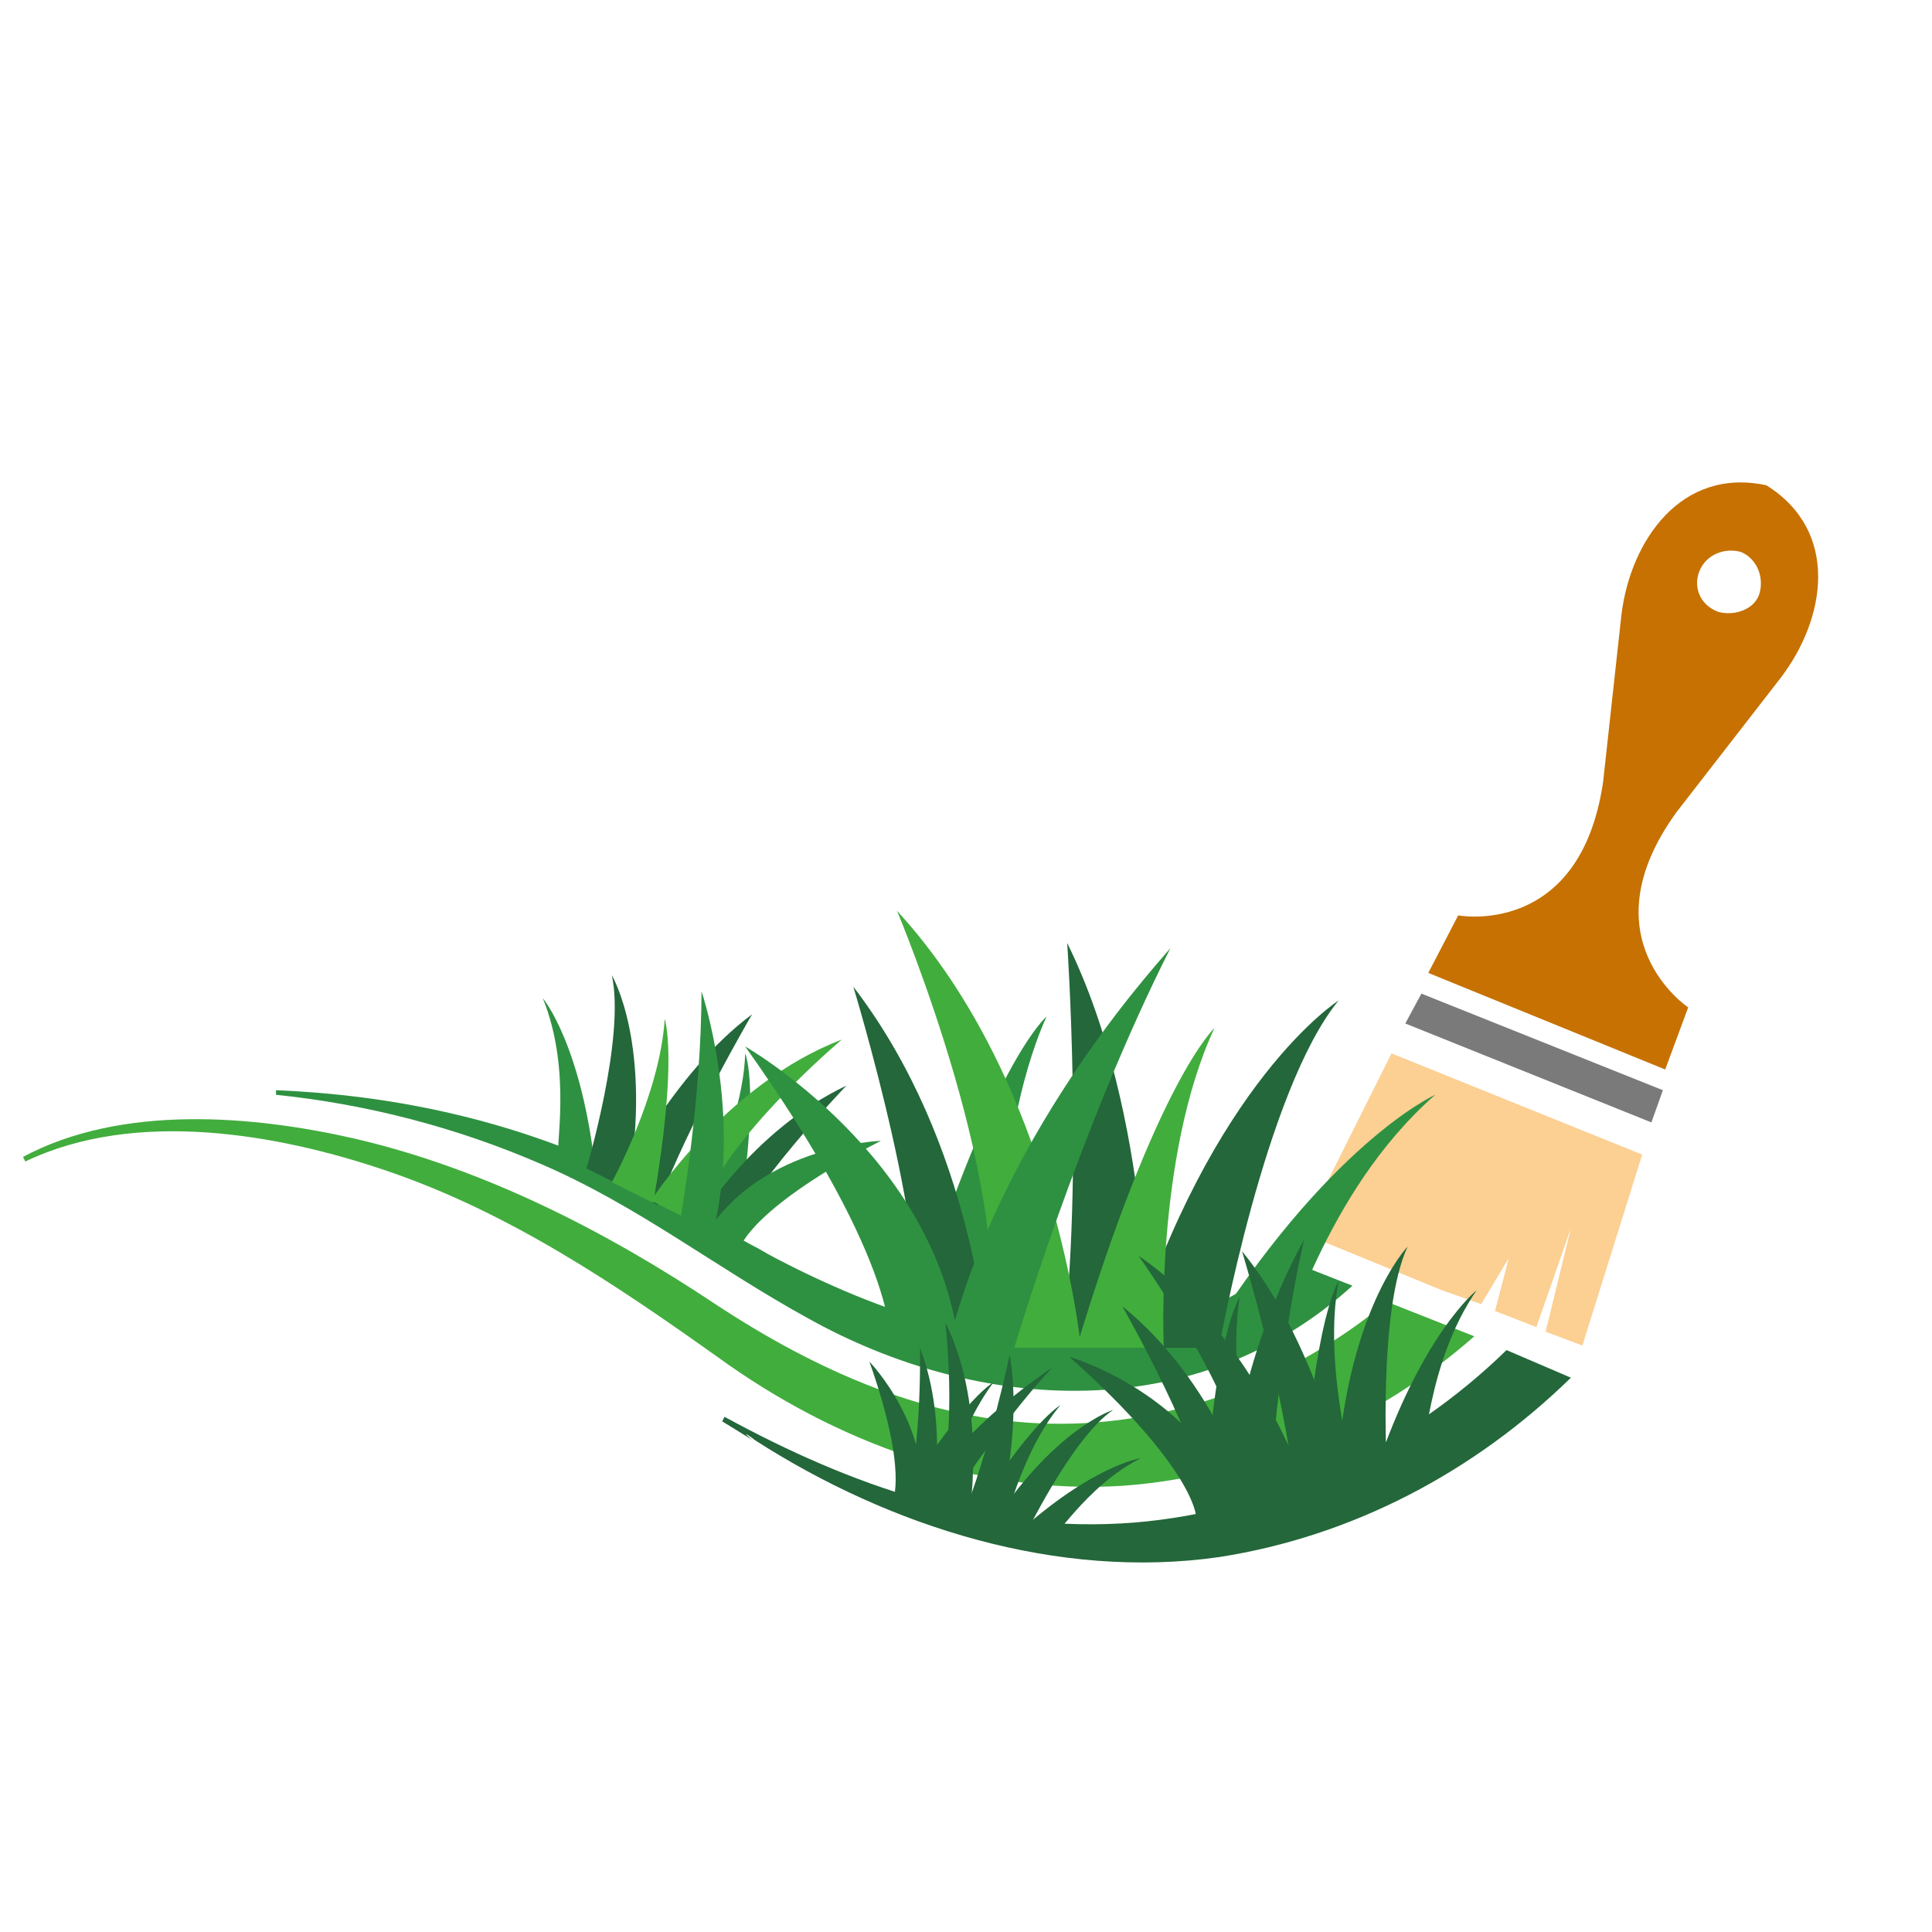 <?xml version="1.0" encoding="utf-8"?>
<!-- Generator: Adobe Illustrator 27.3.1, SVG Export Plug-In . SVG Version: 6.00 Build 0)  -->
<svg version="1.1" id="Layer_1" xmlns="http://www.w3.org/2000/svg" xmlns:xlink="http://www.w3.org/1999/xlink" x="0px" y="0px"
	 viewBox="0 0 84 84" style="enable-background:new 0 0 84 84;" xml:space="preserve">
<style type="text/css">
	.st0{fill:#7A7A7A;}
	.st1{fill:#C67102;}
	.st2{fill:#FCCF92;}
	.st3{fill:#41AD3D;}
	.st4{fill:#23673A;}
	.st5{fill:#2E9141;}
</style>
<g>
	<g>
		<g>
			<g>
				<g>
					<g>
						<path class="st0" d="M72.3,47.4l-10.5-4.2l-0.7,1.3l10.7,4.3L72.3,47.4"/>
					</g>
				</g>
			</g>
		</g>
	</g>
</g>
<g>
	<g>
		<g>
			<g>
				<g>
					<g>
						<g>
							<g>
								<path class="st1" d="M73.9,24.8c0.3-0.7,1.1-1,1.8-0.8c0.7,0.3,1,1.1,0.8,1.8s-1.1,1-1.8,0.8C73.9,26.3,73.6,25.5,73.9,24.8
									z M73.4,43.8c0,0-4.5-3-0.5-8.5c0,0,4.5-5.8,4.5-5.8c2-2.6,2.6-6.4-0.6-8.4c-3.7-0.8-5.9,2.4-6.3,5.6c0,0-0.8,7.3-0.8,7.3
									c-1,6.8-6.3,5.8-6.3,5.8l-1.3,2.5l10.3,4.2L73.4,43.8"/>
							</g>
						</g>
					</g>
				</g>
			</g>
		</g>
	</g>
</g>
<g>
	<g>
		<g>
			<g>
				<g>
					<g>
						<path class="st2" d="M64.4,56.7l1.2-2L65,57l1.8,0.7l1.5-4.3l-1.1,4.5l1.6,0.6l2.6-8.3l-10.9-4.4l-3.9,7.8l6.1,2.5L64.4,56.7"
							/>
					</g>
				</g>
			</g>
		</g>
	</g>
</g>
<g>
	<g>
		<g>
			<g>
				<g>
					<g>
						<g>
							<g>
								<path class="st3" d="M16.8,50.9c5.3,1.8,9.9,4.9,14.4,8.1c5.1,3.7,11.3,6,17.6,5.6c5.6-0.4,11.1-2.8,15.3-6.5l-3.8-1.5
									c-4.1,3.4-9.3,5.4-14.6,5.3c-5.3-0.1-10.2-2.3-14.6-5.2c-4.8-3.2-10.1-5.9-15.7-7.2C11,48.5,5.3,48,1,50.3l0.1,0.2
									C5.9,48.2,12.1,49.3,16.8,50.9"/>
							</g>
						</g>
					</g>
				</g>
			</g>
		</g>
	</g>
</g>
<g>
	<g>
		<g>
			<g>
				<g>
					<g>
						<path class="st4" d="M32.8,62.6c5.9,3.8,13.2,6.1,20.2,5.1c5.8-0.9,11.1-3.7,15.3-7.8l-2.8-1.2c-4.3,4.2-10.1,7-16.2,7.5
							c-6.4,0.5-12.3-1.6-17.8-4.6l-0.1,0.2c0,0,0.5,0.3,1.3,0.8C32.1,62.1,32.7,62.5,32.8,62.6"/>
					</g>
				</g>
			</g>
		</g>
	</g>
</g>
<g>
	<g>
		<g>
			<g>
				<g>
					<g>
						<path class="st5" d="M23.5,50.6c4.2,1.8,7.6,4.5,11.6,6.7c7.5,4.2,17,4.7,23.7-1.4l-2.8-1.1c-1.3,1-3.3,2.1-4.8,2.6
							c-5.6,2-11.4,0.3-16.5-2.2c-0.6-0.3-1.2-0.6-1.7-0.9c-2.3-1.2-4.4-2.7-6.8-3.7c-4.5-2-9.3-3-14.2-3.2c0,0.1,0,0.1,0,0.2
							C15.9,48,19.8,49,23.5,50.6"/>
					</g>
				</g>
			</g>
		</g>
	</g>
</g>
<g>
	<g>
		<g>
			<g>
				<g>
					<g>
						<g>
							<g>
								<g>
									<g>
										<path class="st5" d="M23.6,43.4c1.3,3.2,0.5,6.7,0.7,6.8l1.6,0.8C25.3,45.4,23.6,43.4,23.6,43.4"/>
									</g>
								</g>
							</g>
						</g>
					</g>
				</g>
			</g>
		</g>
	</g>
</g>
<g>
	<g>
		<g>
			<g>
				<g>
					<g>
						<g>
							<g>
								<g>
									<g>
										<path class="st4" d="M25.5,50.8c0,0,1.7-5.7,1.1-8.4c0,0,1.8,3,0.7,9.3L25.5,50.8"/>
									</g>
								</g>
							</g>
						</g>
					</g>
				</g>
			</g>
		</g>
	</g>
</g>
<g>
	<g>
		<g>
			<g>
				<g>
					<g>
						<g>
							<g>
								<g>
									<g>
										<path class="st5" d="M30,53.1c0,0,2.3-4,2.4-7.3c0,0,0.7,1.6-0.4,7.9L30,53.1"/>
									</g>
								</g>
							</g>
						</g>
					</g>
				</g>
			</g>
		</g>
	</g>
</g>
<g>
	<g>
		<g>
			<g>
				<g>
					<g>
						<g>
							<g>
								<g>
									<g>
										<path class="st4" d="M26.9,51.5c0,0,2.3-4.8,5.8-7.4c0,0-2.7,4.6-4.1,8.3L26.9,51.5"/>
									</g>
								</g>
							</g>
						</g>
					</g>
				</g>
			</g>
		</g>
	</g>
</g>
<g>
	<g>
		<g>
			<g>
				<g>
					<g>
						<g>
							<g>
								<g>
									<g>
										<path class="st3" d="M28.3,52.2c0,0,3.3-5.1,8.3-7c0,0-5.6,4.7-6.3,8L28.3,52.2"/>
									</g>
								</g>
							</g>
						</g>
					</g>
				</g>
			</g>
		</g>
	</g>
</g>
<g>
	<g>
		<g>
			<g>
				<g>
					<g>
						<g>
							<g>
								<g>
									<g>
										<path class="st4" d="M30.3,53.2c0,0,2.3-4,6.5-6c0,0-4.5,4.7-5,6.7L30.3,53.2"/>
									</g>
								</g>
							</g>
						</g>
					</g>
				</g>
			</g>
		</g>
	</g>
</g>
<g>
	<g>
		<g>
			<g>
				<g>
					<g>
						<g>
							<g>
								<g>
									<g>
										<path class="st5" d="M31,53.6l-1.4-0.7c0,0,0.9-5.1,0.9-9.8C30.5,43.1,32.3,48.4,31,53.6"/>
									</g>
								</g>
							</g>
						</g>
					</g>
				</g>
			</g>
		</g>
	</g>
</g>
<g>
	<g>
		<g>
			<g>
				<g>
					<g>
						<g>
							<g>
								<g>
									<g>
										<path class="st5" d="M30.8,53.5l1.4,0.7c0,0,0.5-1.7,6.1-4.6C38.3,49.6,33.2,49.8,30.8,53.5"/>
									</g>
								</g>
							</g>
						</g>
					</g>
				</g>
			</g>
		</g>
	</g>
</g>
<g>
	<g>
		<g>
			<g>
				<g>
					<g>
						<g>
							<g>
								<g>
									<g>
										<path class="st3" d="M26.6,51.4c0,0,2.1-3.8,2.3-7.1c0,0,0.6,1.7-0.5,8L26.6,51.4"/>
									</g>
								</g>
							</g>
						</g>
					</g>
				</g>
			</g>
		</g>
	</g>
</g>
<g>
	<g>
		<path class="st5" d="M62.4,47.6c-4.9,4.3-6.4,10.9-6.9,11h-3.3C57.7,49.7,62.4,47.6,62.4,47.6"/>
	</g>
</g>
<g>
	<g>
		<path class="st4" d="M53,58.6c0,0,2-11.2,5.2-15.1c0,0-5.5,3.5-9.1,15.1H53"/>
	</g>
</g>
<g>
	<g>
		<path class="st5" d="M43.4,58.6c0,0-0.4-8.8,2.1-14.4c0,0-2.5,2.1-6,13.8L43.4,58.6"/>
	</g>
</g>
<g>
	<g>
		<path class="st4" d="M49.9,58.6c0,0,0.2-10.1-3.5-17.6c0,0,0.7,10.2-0.2,17.6H49.9"/>
	</g>
</g>
<g>
	<g>
		<path class="st3" d="M47,58.6c0,0-1.1-11.5-8-19c0,0,5.4,12.8,3.8,19H47"/>
	</g>
</g>
<g>
	<g>
		<path class="st4" d="M42.9,58.6c0,0-0.5-8.8-5.8-15.7c0,0,3.6,11.8,2.6,15.7H42.9"/>
	</g>
</g>
<g>
	<g>
		<path class="st5" d="M41.2,58.6h2.9c0,0,2.8-9.5,6.8-17.4C51,41.2,43.6,48.8,41.2,58.6"/>
	</g>
</g>
<g>
	<g>
		<path class="st5" d="M41.7,58.6h-3c0,0,0.6-3.4-6.3-13.1C32.4,45.5,40.8,50.3,41.7,58.6"/>
	</g>
</g>
<g>
	<g>
		<path class="st3" d="M50.6,58.6c0,0-0.4-8.3,2.2-13.9c0,0-2.5,2.3-6,13.9H50.6"/>
	</g>
</g>
<g>
	<g>
		<g>
			<g>
				<g>
					<g>
						<g>
							<g>
								<path class="st4" d="M64.2,56.1c-2.2,3.2-2.2,7.3-2.5,7.4L59.8,64C61.8,58,64.2,56.1,64.2,56.1"/>
							</g>
						</g>
					</g>
				</g>
			</g>
		</g>
	</g>
</g>
<g>
	<g>
		<g>
			<g>
				<g>
					<g>
						<g>
							<g>
								<path class="st4" d="M60.3,63.9c0,0-0.4-6.9,0.9-9.7c0,0-2.7,2.8-3.1,10.2L60.3,63.9"/>
							</g>
						</g>
					</g>
				</g>
			</g>
		</g>
	</g>
</g>
<g>
	<g>
		<g>
			<g>
				<g>
					<g>
						<g>
							<g>
								<path class="st4" d="M54.7,65.2c0,0-1.4-5.1-0.8-8.8c0,0-1.1,1.6-1.5,9L54.7,65.2"/>
							</g>
						</g>
					</g>
				</g>
			</g>
		</g>
	</g>
</g>
<g>
	<g>
		<g>
			<g>
				<g>
					<g>
						<g>
							<g>
								<path class="st4" d="M58.5,64.3c0,0-1.3-6-4.5-9.9c0,0,1.8,5.9,2.3,10.4L58.5,64.3"/>
							</g>
						</g>
					</g>
				</g>
			</g>
		</g>
	</g>
</g>
<g>
	<g>
		<g>
			<g>
				<g>
					<g>
						<g>
							<g>
								<path class="st4" d="M56.8,64.7c0,0-2.3-6.7-7.3-10.1c0,0,4.9,6.8,4.9,10.7L56.8,64.7"/>
							</g>
						</g>
					</g>
				</g>
			</g>
		</g>
	</g>
</g>
<g>
	<g>
		<g>
			<g>
				<g>
					<g>
						<g>
							<g>
								<path class="st4" d="M54.4,65.3c0,0-1.5-5.2-5.6-8.5c0,0,3.7,6.5,3.7,8.9L54.4,65.3"/>
							</g>
						</g>
					</g>
				</g>
			</g>
		</g>
	</g>
</g>
<g>
	<g>
		<g>
			<g>
				<g>
					<g>
						<g>
							<g>
								<path class="st4" d="M53.5,65.5l1.7-0.4c0,0,0.3-6,1.5-11.2C56.7,53.9,53.5,59.4,53.5,65.5"/>
							</g>
						</g>
					</g>
				</g>
			</g>
		</g>
	</g>
</g>
<g>
	<g>
		<g>
			<g>
				<g>
					<g>
						<g>
							<g>
								<path class="st4" d="M53.7,65.5L52,65.9c0,0-0.1-2.1-5.5-6.9C46.6,59,52.1,60.7,53.7,65.5"/>
							</g>
						</g>
					</g>
				</g>
			</g>
		</g>
	</g>
</g>
<g>
	<g>
		<g>
			<g>
				<g>
					<g>
						<g>
							<g>
								<path class="st4" d="M58.9,64.2c0,0-1.4-4.8-0.7-8.5c0,0-1.1,1.7-1.5,9.1L58.9,64.2"/>
							</g>
						</g>
					</g>
				</g>
			</g>
		</g>
	</g>
</g>
<g>
	<g>
		<g>
			<g>
				<g>
					<g>
						<g>
							<g>
								<path class="st4" d="M49.6,63.4c-2.4,1.2-3.9,3.8-4.1,3.7l-1.3-0.4C47.5,63.7,49.6,63.4,49.6,63.4"/>
							</g>
						</g>
					</g>
				</g>
			</g>
		</g>
	</g>
</g>
<g>
	<g>
		<g>
			<g>
				<g>
					<g>
						<g>
							<g>
								<path class="st4" d="M44.5,66.9c0,0,2.1-4.4,3.9-5.6c0,0-2.6,0.8-5.4,5.2L44.5,66.9"/>
							</g>
						</g>
					</g>
				</g>
			</g>
		</g>
	</g>
</g>
<g>
	<g>
		<g>
			<g>
				<g>
					<g>
						<g>
							<g>
								<path class="st4" d="M40.7,65.8c0,0,0.9-3.6,2.5-5.7c0,0-1.2,0.6-4,5L40.7,65.8"/>
							</g>
						</g>
					</g>
				</g>
			</g>
		</g>
	</g>
</g>
<g>
	<g>
		<g>
			<g>
				<g>
					<g>
						<g>
							<g>
								<path class="st4" d="M43.3,66.5c0,0,1.2-4.1,0.6-7.6c0,0-0.9,4.3-2.1,7.2L43.3,66.5"/>
							</g>
						</g>
					</g>
				</g>
			</g>
		</g>
	</g>
</g>
<g>
	<g>
		<g>
			<g>
				<g>
					<g>
						<g>
							<g>
								<path class="st4" d="M42.1,66.2c0,0,0.9-4.9-1-8.7c0,0,0.7,5.9-0.7,8.3L42.1,66.2"/>
							</g>
						</g>
					</g>
				</g>
			</g>
		</g>
	</g>
</g>
<g>
	<g>
		<g>
			<g>
				<g>
					<g>
						<g>
							<g>
								<path class="st4" d="M40.5,65.7c0,0,0.8-3.7-0.5-7.1c0,0,0.1,5.3-0.8,6.8L40.5,65.7"/>
							</g>
						</g>
					</g>
				</g>
			</g>
		</g>
	</g>
</g>
<g>
	<g>
		<g>
			<g>
				<g>
					<g>
						<g>
							<g>
								<path class="st4" d="M39.8,65.5l1.2,0.3c0,0,2.2-3.6,4.8-6.4C45.8,59.5,41.9,61.8,39.8,65.5"/>
							</g>
						</g>
					</g>
				</g>
			</g>
		</g>
	</g>
</g>
<g>
	<g>
		<g>
			<g>
				<g>
					<g>
						<g>
							<g>
								<path class="st4" d="M40,65.6l-1.2-0.3c0,0,0.7-1.3-1-6.1C37.8,59.2,40.6,62.1,40,65.6"/>
							</g>
						</g>
					</g>
				</g>
			</g>
		</g>
	</g>
</g>
<g>
	<g>
		<g>
			<g>
				<g>
					<g>
						<g>
							<g>
								<path class="st4" d="M43.6,66.6c0,0,0.8-3.5,2.5-5.5c0,0-1.3,0.7-4,5.1L43.6,66.6"/>
							</g>
						</g>
					</g>
				</g>
			</g>
		</g>
	</g>
</g>
</svg>
